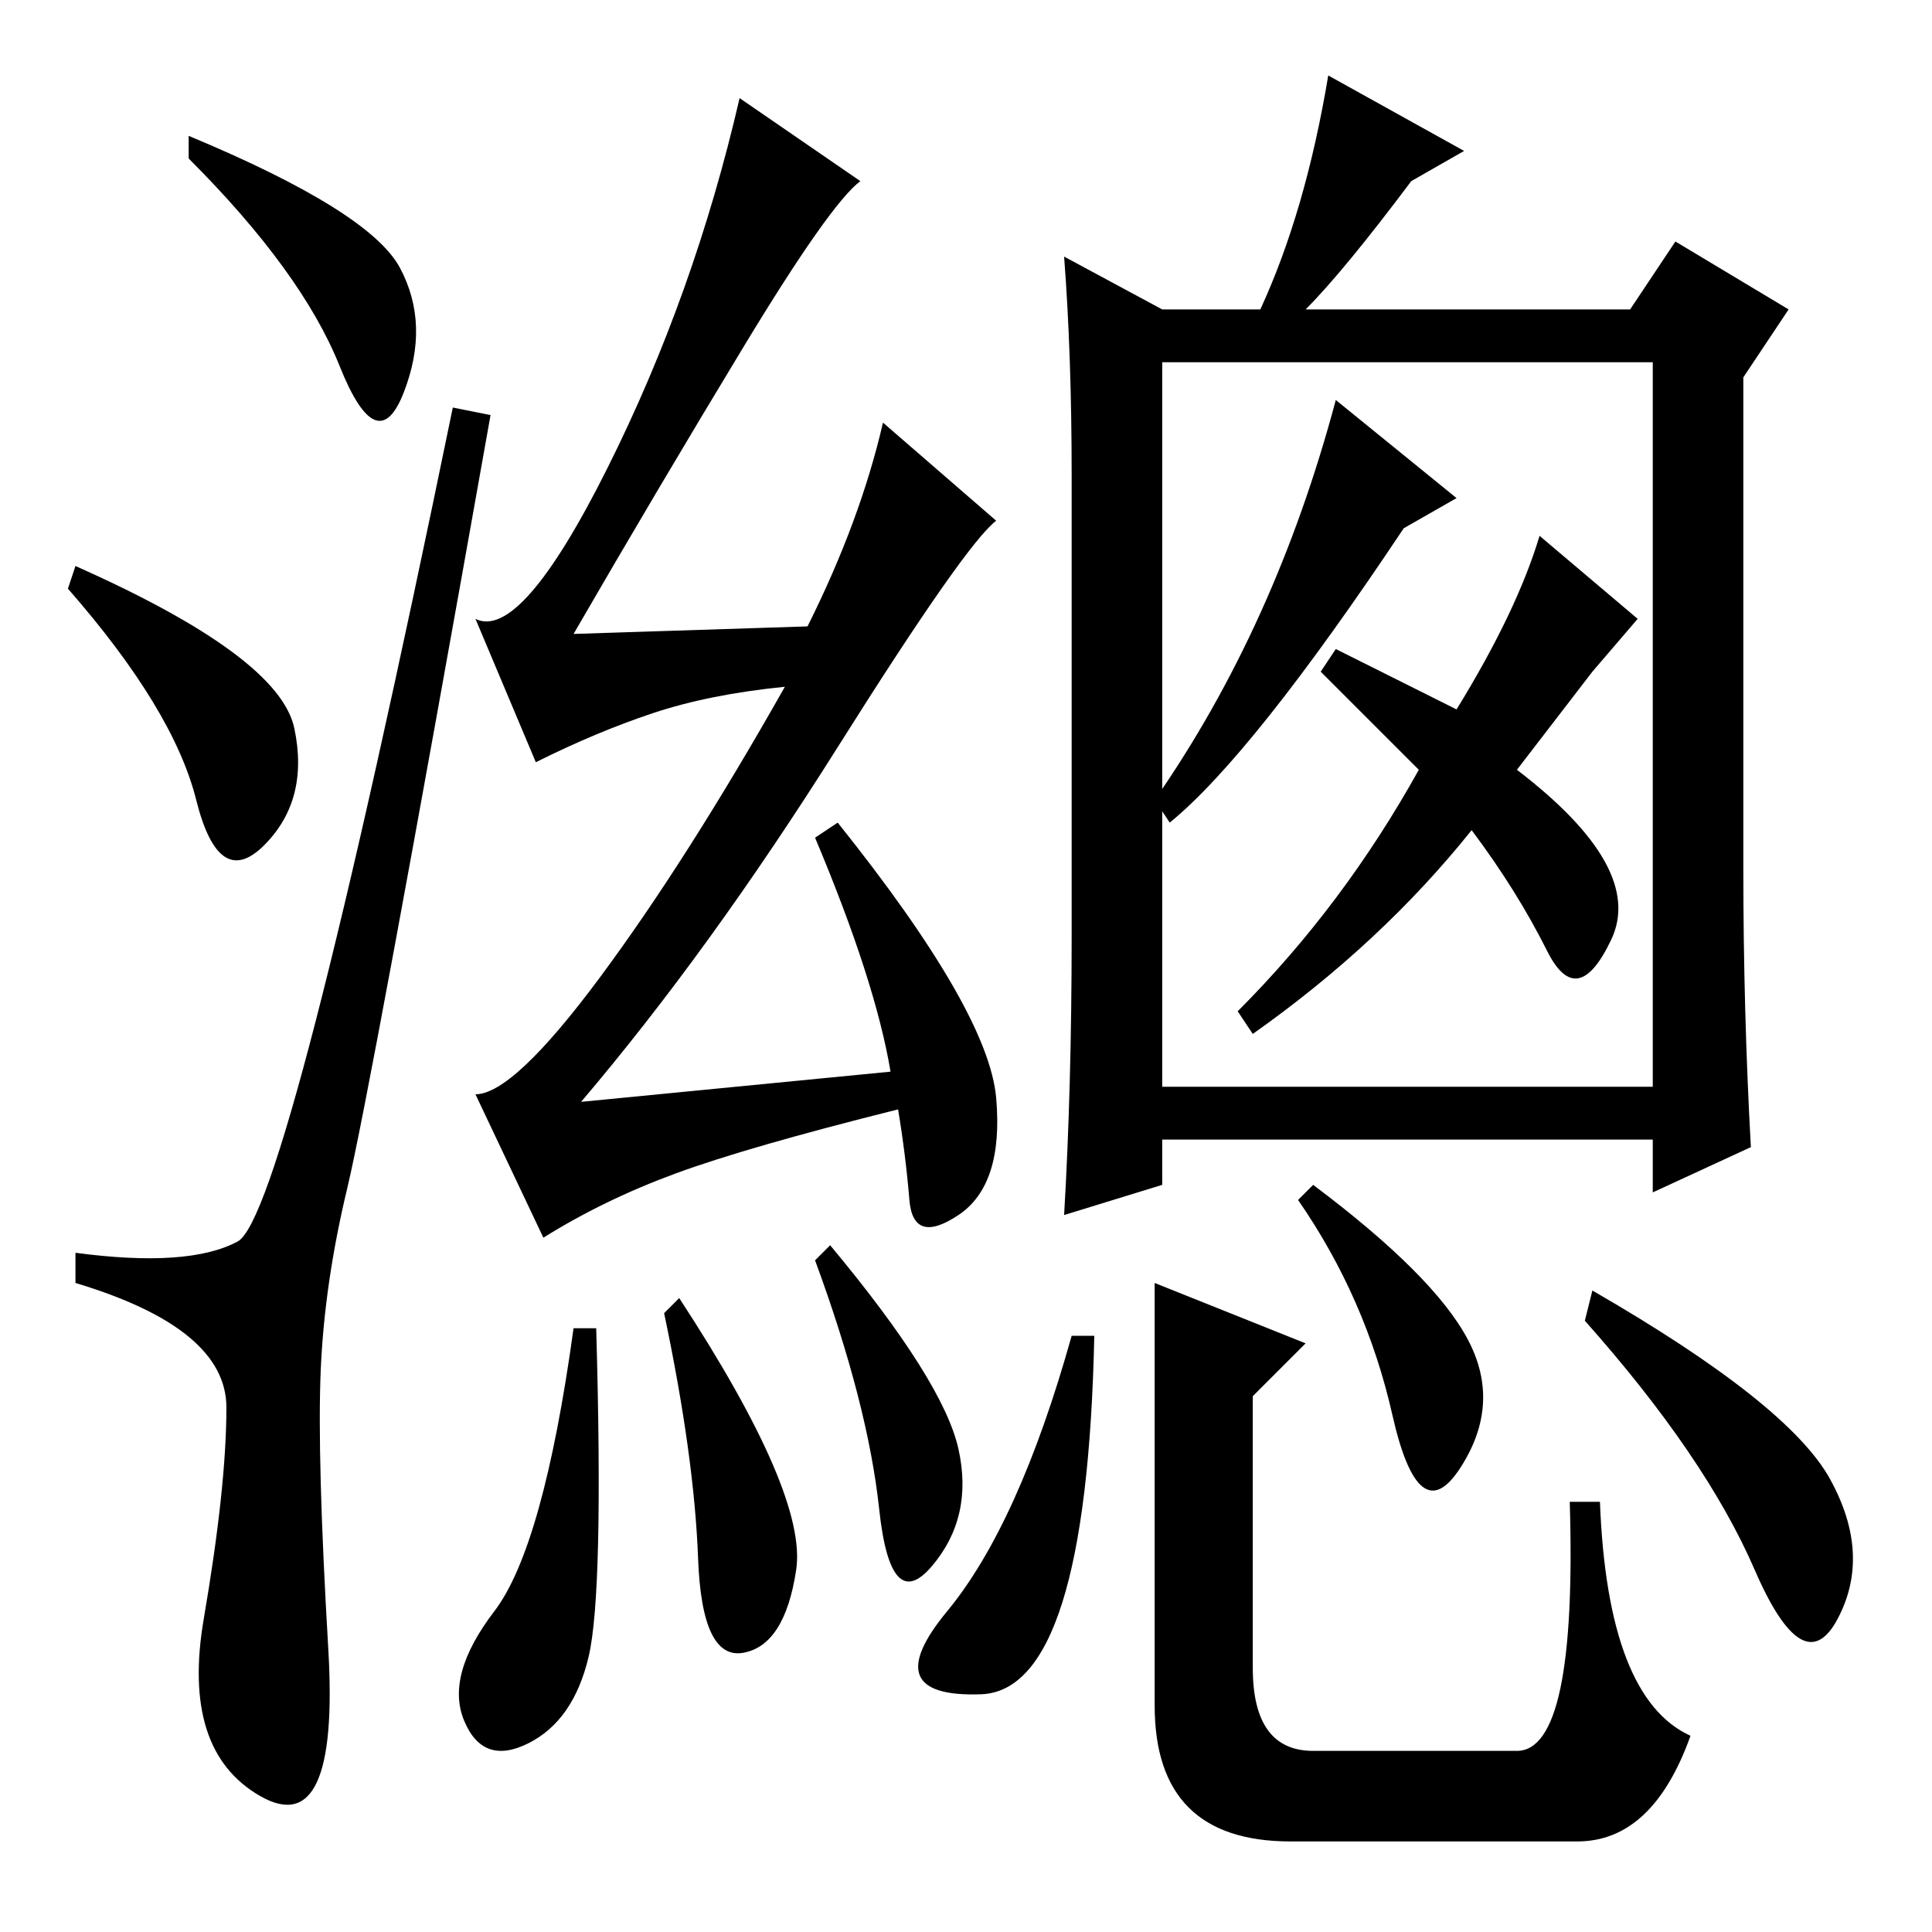 <?xml version="1.0" standalone="no"?>
<!DOCTYPE svg PUBLIC "-//W3C//DTD SVG 1.1//EN" "http://www.w3.org/Graphics/SVG/1.1/DTD/svg11.dtd" >
<svg xmlns="http://www.w3.org/2000/svg" xmlns:xlink="http://www.w3.org/1999/xlink" version="1.1" viewBox="0 -36 256 256">
  <g transform="matrix(1 0 0 -1 0 220)">
   <path fill="currentColor"
d="M25 238q24 -10 28 -17.5t0.5 -16.5t-8.5 3.5t-20 27.5v3zM10 181q27 -12 29 -21.5t-4 -15.5t-9 6t-17 28zM31.5 91.5q6.5 3.5 28.5 110.5l5 -1q-16 -90 -19 -102.5t-3.5 -24t1 -37t-9 -19.5t-7.5 23.5t3 28t-20 16.5v4q15 -2 21.5 1.5zM79 80q1 -35 -1 -43.5t-8 -11.5
t-8.5 3t4 14.5t10.5 37.5h3zM90 84q17 -26 15.5 -36t-7 -11t-6 12.5t-4.5 32.5zM110 91q15 -18 17 -27t-3.5 -15.5t-7 7.5t-8.5 33zM98.5 210q-11.5 -19 -22.5 -38l31 1q7 14 10 27l15 -13q-4 -3 -21 -30t-34 -47l41 4q-2 12 -10 31l3 2q20 -25 21 -36.5t-5 -15.5t-6.5 2
t-1.5 12q-20 -5 -29.5 -8.5t-17.5 -8.5l-9 19q5 0 16.5 15.5t24.5 38.5q-10 -1 -17.5 -3.5t-15.5 -6.5l-8 19q6 -3 17.5 20t17.5 49l16 -11q-4 -3 -15.5 -22zM142 132v61q0 16 -1 29l13 -7h13q6 13 9 31l18 -10l-7 -4q-9 -12 -14 -17h43l6 9l15 -9l-6 -9v-65q0 -19 1 -37
l-13 -6v7h-65v-6l-13 -4q1 17 1 37zM174 99q16 -12 20.5 -20.5t-1 -17t-9 7t-12.5 28.5zM173 78l-7 -7v-36q0 -11 8 -11h27q8 0 7 33h4q1 -26 12 -31q-5 -14 -15 -14h-38q-18 0 -18 18v56zM125.5 42.5q9.5 11.5 16.5 36.5h3q-1 -47 -15 -47.5t-4.5 11zM211 85
q26 -15 31.5 -25t1 -18.5t-11 6.5t-22.5 33zM204 185l13 -11l-6 -7l-10 -13q17 -13 12.5 -22.5t-8.5 -1.5t-10 16q-12 -15 -29 -27l-2 3q14 14 24 32l-13 13l2 3l16 -8q8 13 11 23zM193 190l-7 -4q-20 -30 -31 -39l-2 3q16 23 24 53zM173 208h-19v-96h65v96h-46z" />
  </g>

</svg>
